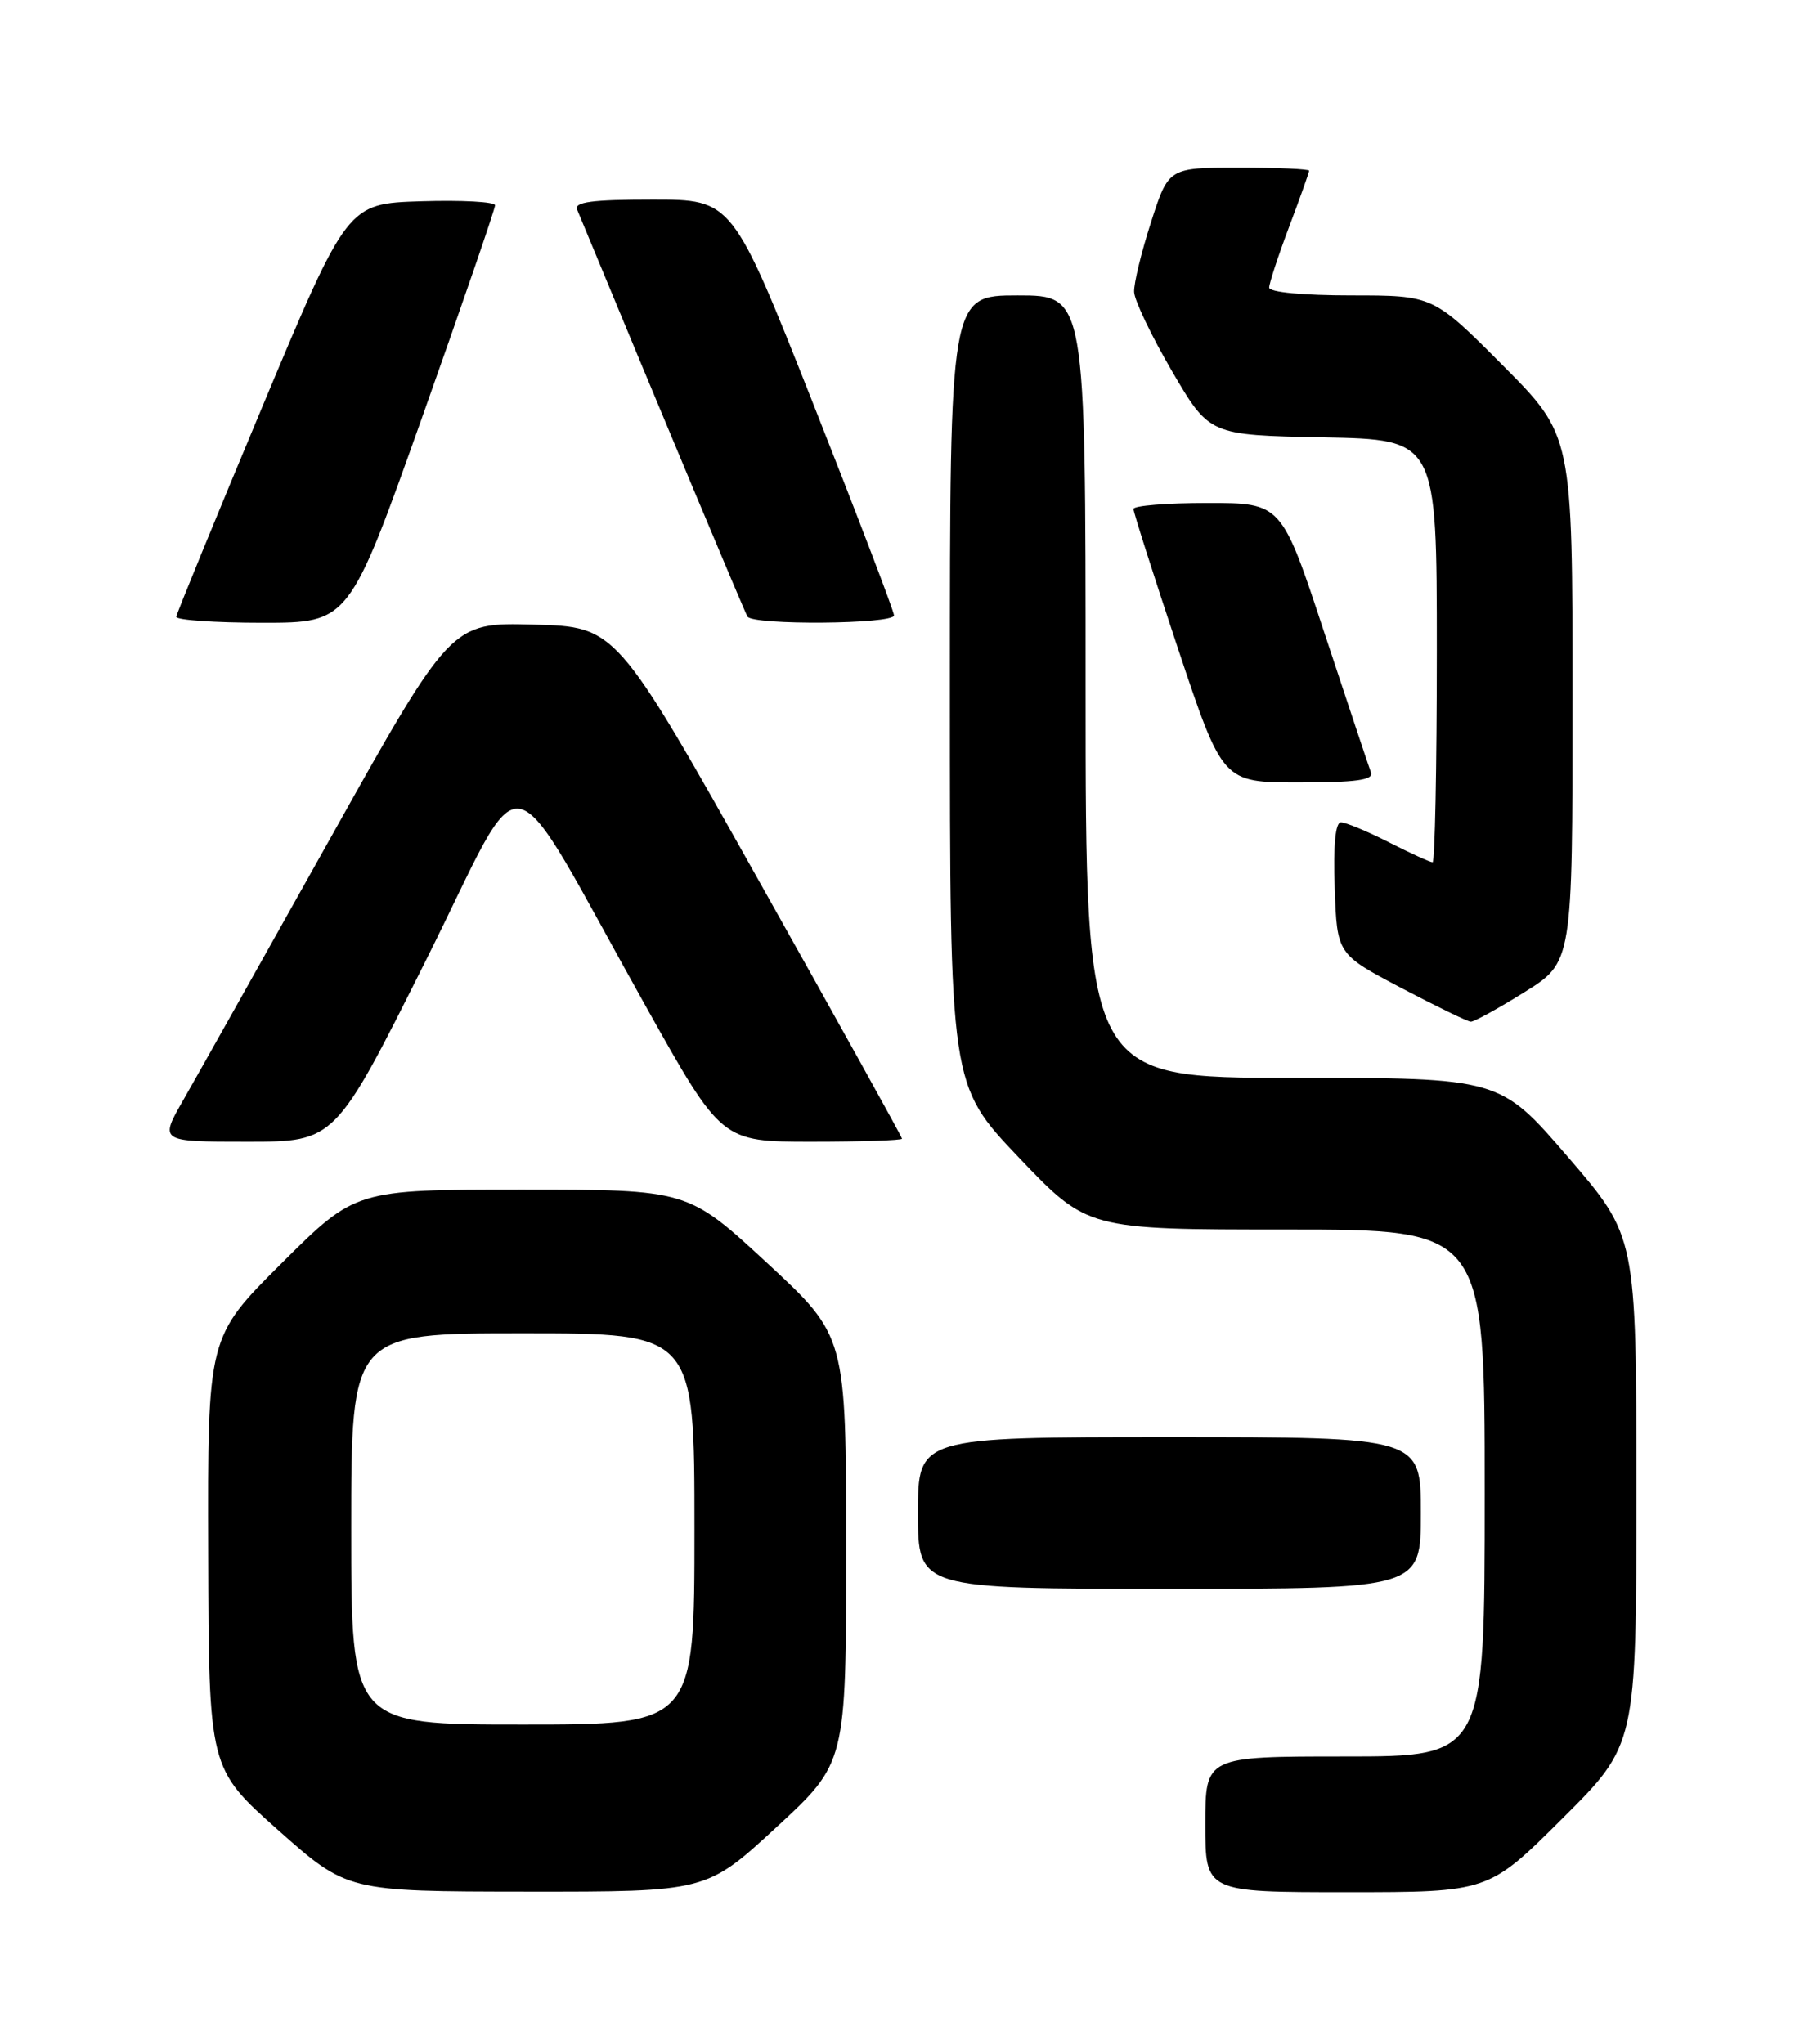 <?xml version="1.0" encoding="UTF-8" standalone="no"?>
<!DOCTYPE svg PUBLIC "-//W3C//DTD SVG 1.1//EN" "http://www.w3.org/Graphics/SVG/1.1/DTD/svg11.dtd" >
<svg xmlns="http://www.w3.org/2000/svg" xmlns:xlink="http://www.w3.org/1999/xlink" version="1.1" viewBox="0 0 226 256">
 <g >
 <path fill="currentColor"
d=" M 97.25 228.88 C 106.00 220.81 106.00 220.81 106.00 194.08 C 106.00 167.35 106.00 167.35 96.08 158.17 C 86.16 149.00 86.16 149.00 65.35 149.00 C 44.54 149.00 44.54 149.00 35.27 158.23 C 26.00 167.46 26.00 167.46 26.08 194.48 C 26.16 221.50 26.16 221.50 34.83 229.21 C 43.50 236.91 43.50 236.91 66.00 236.93 C 88.50 236.95 88.50 236.95 97.25 228.88 Z  M 195.73 227.77 C 205.00 218.54 205.00 218.54 205.00 186.71 C 205.00 154.87 205.00 154.87 196.45 144.94 C 187.89 135.00 187.89 135.00 161.95 135.00 C 136.00 135.00 136.00 135.00 136.00 86.00 C 136.00 37.00 136.00 37.00 127.50 37.00 C 119.00 37.00 119.00 37.00 119.00 86.45 C 119.00 135.90 119.00 135.90 127.61 144.95 C 136.23 154.00 136.23 154.00 161.11 154.00 C 186.00 154.00 186.00 154.00 186.00 187.00 C 186.00 220.00 186.00 220.00 168.50 220.00 C 151.00 220.00 151.00 220.00 151.00 228.50 C 151.00 237.00 151.00 237.00 168.73 237.00 C 186.46 237.00 186.46 237.00 195.73 227.77 Z  M 178.00 189.50 C 178.00 180.00 178.00 180.00 146.50 180.00 C 115.00 180.00 115.00 180.00 115.00 189.50 C 115.00 199.00 115.00 199.00 146.50 199.00 C 178.00 199.00 178.00 199.00 178.00 189.50 Z  M 53.34 120.32 C 66.32 94.39 62.73 93.62 81.02 126.25 C 90.41 143.00 90.41 143.00 101.70 143.00 C 107.92 143.00 113.00 142.83 113.00 142.62 C 113.00 142.41 104.95 127.90 95.10 110.37 C 77.20 78.50 77.20 78.50 66.85 78.23 C 56.50 77.95 56.50 77.95 41.25 105.23 C 32.86 120.23 24.63 134.86 22.98 137.75 C 19.96 143.00 19.96 143.00 30.98 143.00 C 41.99 143.00 41.99 143.00 53.34 120.32 Z  M 191.01 124.25 C 197.00 120.51 197.00 120.51 197.00 87.52 C 197.00 54.54 197.00 54.54 188.27 45.77 C 179.54 37.00 179.54 37.00 169.27 37.00 C 163.25 37.00 159.00 36.60 159.00 36.02 C 159.00 35.49 160.12 32.06 161.50 28.40 C 162.88 24.75 164.00 21.59 164.00 21.38 C 164.00 21.17 160.04 21.00 155.20 21.00 C 146.39 21.00 146.39 21.00 144.20 27.82 C 142.99 31.57 142.03 35.51 142.08 36.57 C 142.12 37.63 144.26 42.10 146.83 46.50 C 151.51 54.50 151.51 54.50 165.76 54.78 C 180.00 55.05 180.00 55.05 180.00 81.53 C 180.00 96.09 179.76 108.00 179.47 108.00 C 179.17 108.00 176.71 106.88 174.00 105.50 C 171.29 104.12 168.58 103.00 167.99 103.00 C 167.29 103.00 167.02 105.86 167.21 111.25 C 167.50 119.50 167.50 119.50 175.50 123.72 C 179.90 126.03 183.84 127.95 184.26 127.97 C 184.67 127.98 187.71 126.31 191.01 124.25 Z  M 171.75 96.75 C 171.49 96.06 168.87 88.19 165.91 79.25 C 160.55 63.00 160.55 63.00 151.27 63.00 C 146.17 63.00 142.00 63.34 142.00 63.75 C 142.00 64.16 144.51 72.04 147.58 81.25 C 153.17 98.00 153.17 98.00 162.69 98.00 C 169.89 98.00 172.10 97.70 171.75 96.75 Z  M 52.89 52.25 C 57.92 38.09 62.03 26.15 62.02 25.71 C 62.01 25.28 57.84 25.05 52.76 25.21 C 43.52 25.50 43.52 25.50 32.84 51.00 C 26.97 65.03 22.13 76.84 22.08 77.25 C 22.04 77.66 26.89 78.00 32.87 78.00 C 43.73 78.00 43.73 78.00 52.89 52.25 Z  M 112.00 77.08 C 112.00 76.57 107.44 64.65 101.88 50.58 C 91.75 25.00 91.75 25.00 81.77 25.00 C 74.17 25.00 71.91 25.30 72.30 26.25 C 83.35 52.93 93.28 76.64 93.64 77.23 C 94.32 78.33 112.00 78.19 112.00 77.08 Z  M 44.00 191.50 C 44.00 167.00 44.00 167.00 65.50 167.00 C 87.00 167.00 87.00 167.00 87.00 191.50 C 87.00 216.00 87.00 216.00 65.50 216.00 C 44.00 216.00 44.00 216.00 44.00 191.50 Z "/>
</g>
</svg>